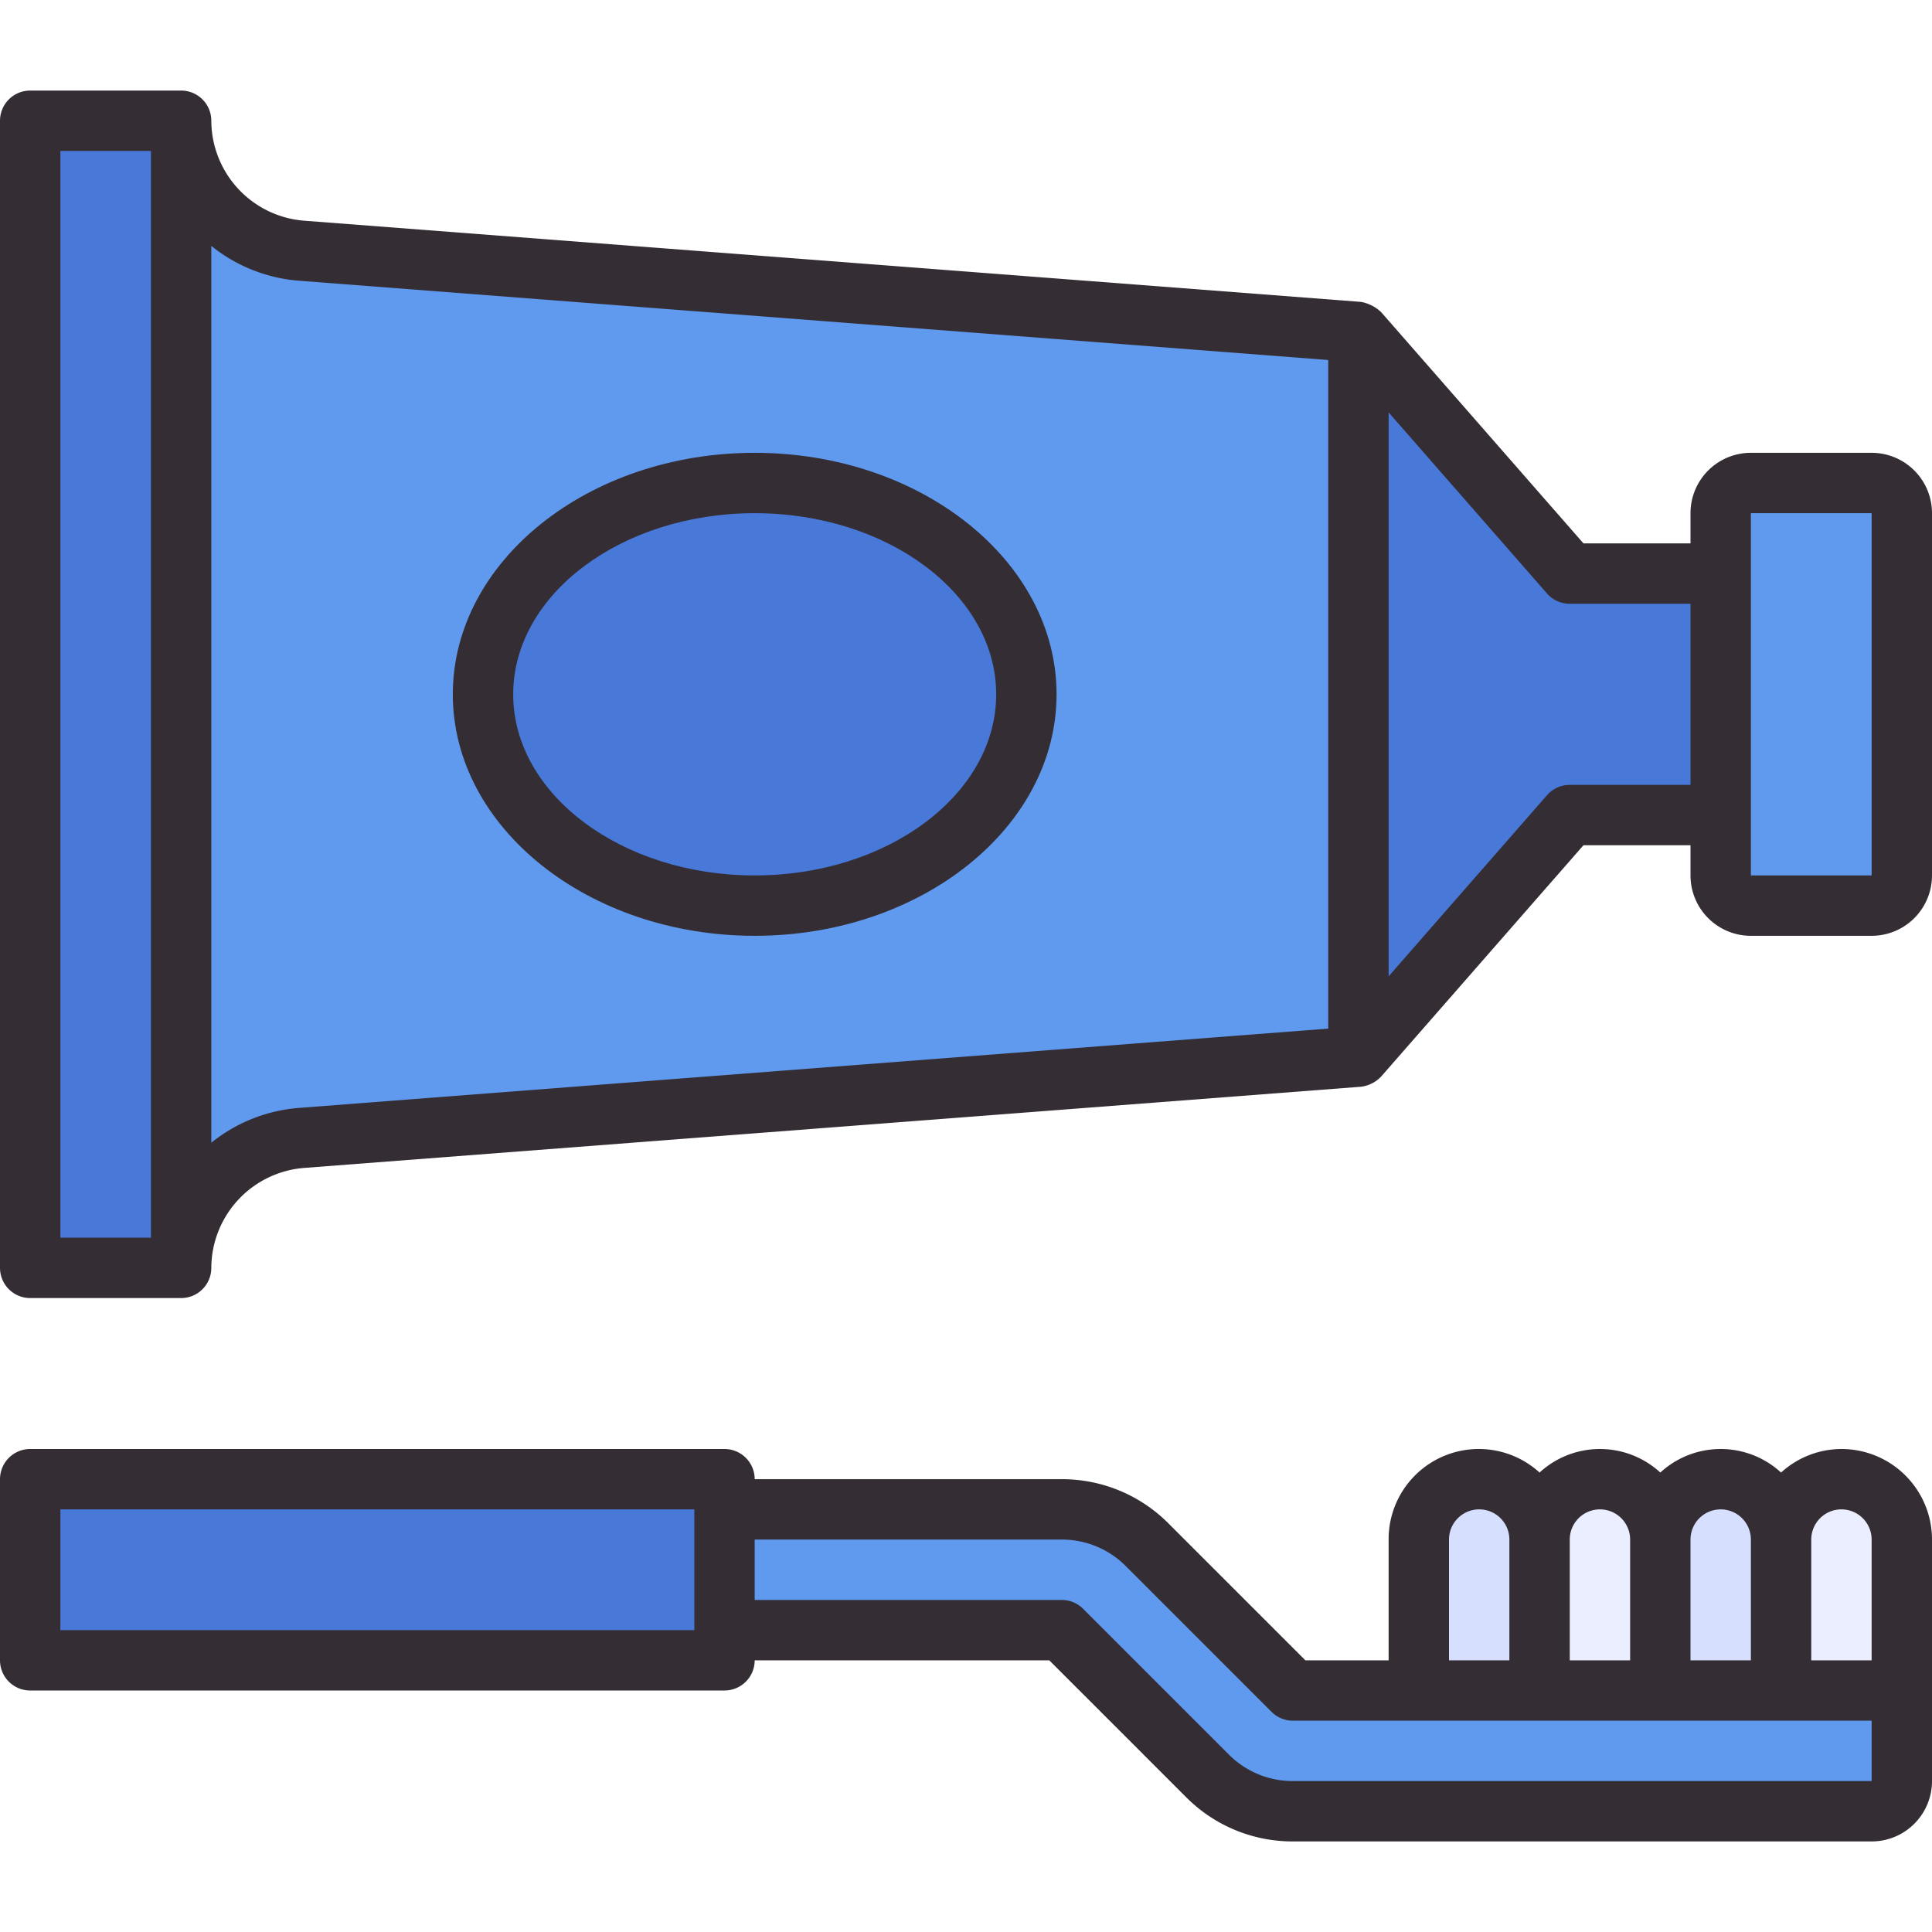 <svg height="512" viewBox="0 0 64 64" width="512" xmlns="http://www.w3.org/2000/svg"><g id="Tooth_brush" data-name="Tooth brush"><path d="m63 51v5h-16v-5a2 2 0 0 1 4 0 2 2 0 0 1 4 0 2 2 0 0 1 4 0 2 2 0 0 1 4 0z" fill="#ebeeff"/><path d="m49 49a2 2 0 0 1 2 2v5a0 0 0 0 1 0 0h-4a0 0 0 0 1 0 0v-5a2 2 0 0 1 2-2z" fill="#d7dfff"/><path d="m57 49a2 2 0 0 1 2 2v5a0 0 0 0 1 0 0h-4a0 0 0 0 1 0 0v-5a2 2 0 0 1 2-2z" fill="#d7dfff"/><path d="m6 4a4.34 4.34 0 0 0 3.988 4.307l35.012 2.693 7.02 8h4.98v8h-4.98l-7.02 8-35.012 2.693a4.34 4.34 0 0 0 -3.988 4.307z" fill="#4878d8"/><path d="m6 4a4.34 4.34 0 0 0 3.988 4.307l35.012 2.693v24l-35.012 2.693a4.34 4.34 0 0 0 -3.988 4.307z" fill="#609aef"/><path d="m1 4h5v38h-5z" fill="#4878d8"/><rect fill="#609aef" height="14" rx="1" width="6" x="57" y="16"/><ellipse cx="25" cy="23" fill="#4878d8" rx="9" ry="7"/><path d="m42.829 60a3.975 3.975 0 0 1 -2.829-1.172l-4.828-4.828h-11.172v-4h11.171a4.028 4.028 0 0 1 2.829 1.172l4.828 4.828h20.172v3a1 1 0 0 1 -1 1z" fill="#609aef"/><path d="m1 49h23v6h-23z" fill="#4878d8"/><g fill="#352d34"><path d="m61 48a2.981 2.981 0 0 0 -2 .78 2.954 2.954 0 0 0 -4 0 2.954 2.954 0 0 0 -4 0 2.987 2.987 0 0 0 -5 2.22v4h-2.758l-4.535-4.535a4.969 4.969 0 0 0 -3.536-1.465h-10.171a1 1 0 0 0 -1-1h-23a1 1 0 0 0 -1 1v6a1 1 0 0 0 1 1h23a1 1 0 0 0 1-1h9.758l4.535 4.535a4.969 4.969 0 0 0 3.536 1.465h19.171a2 2 0 0 0 2-2v-8a3 3 0 0 0 -3-3zm0 2a1 1 0 0 1 1 1v4h-2v-4a1 1 0 0 1 1-1zm-4 0a1 1 0 0 1 1 1v4h-2v-4a1 1 0 0 1 1-1zm-4 0a1 1 0 0 1 1 1v4h-2v-4a1 1 0 0 1 1-1zm-5 1a1 1 0 0 1 2 0v4h-2zm-46 3v-4h21v4zm40.829 5a2.98 2.98 0 0 1 -2.122-.879l-4.828-4.828a1 1 0 0 0 -.707-.293h-10.172v-2h10.171a2.984 2.984 0 0 1 2.122.879l4.828 4.828a1 1 0 0 0 .707.293h19.172v2z"/><path d="m62 15h-4a2 2 0 0 0 -2 2v1h-3.546l-6.7-7.658a1.3 1.3 0 0 0 -.677-.342l-35.013-2.69a3.335 3.335 0 0 1 -3.064-3.31 1 1 0 0 0 -1-1h-5a1 1 0 0 0 -1 1v38a1 1 0 0 0 1 1h5a1 1 0 0 0 1-1 3.335 3.335 0 0 1 3.065-3.31l35.012-2.69a1.1 1.1 0 0 0 .676-.339l6.701-7.661h3.546v1a2 2 0 0 0 2 2h4a2 2 0 0 0 2-2v-12a2 2 0 0 0 -2-2zm-60-10h3v36h-3zm7.912 31.7a5.277 5.277 0 0 0 -2.912 1.154v-29.708a5.276 5.276 0 0 0 2.911 1.154l34.089 2.626v22.148zm42.088-10.7a1 1 0 0 0 -.753.342l-5.247 6v-18.681l5.247 6a1 1 0 0 0 .753.339h4v6zm10 3h-4v-12h4z"/><path d="m25 15c-5.514 0-10 3.589-10 8s4.486 8 10 8 10-3.589 10-8-4.486-8-10-8zm0 14c-4.411 0-8-2.691-8-6s3.589-6 8-6 8 2.691 8 6-3.589 6-8 6z"/></g></g></svg>